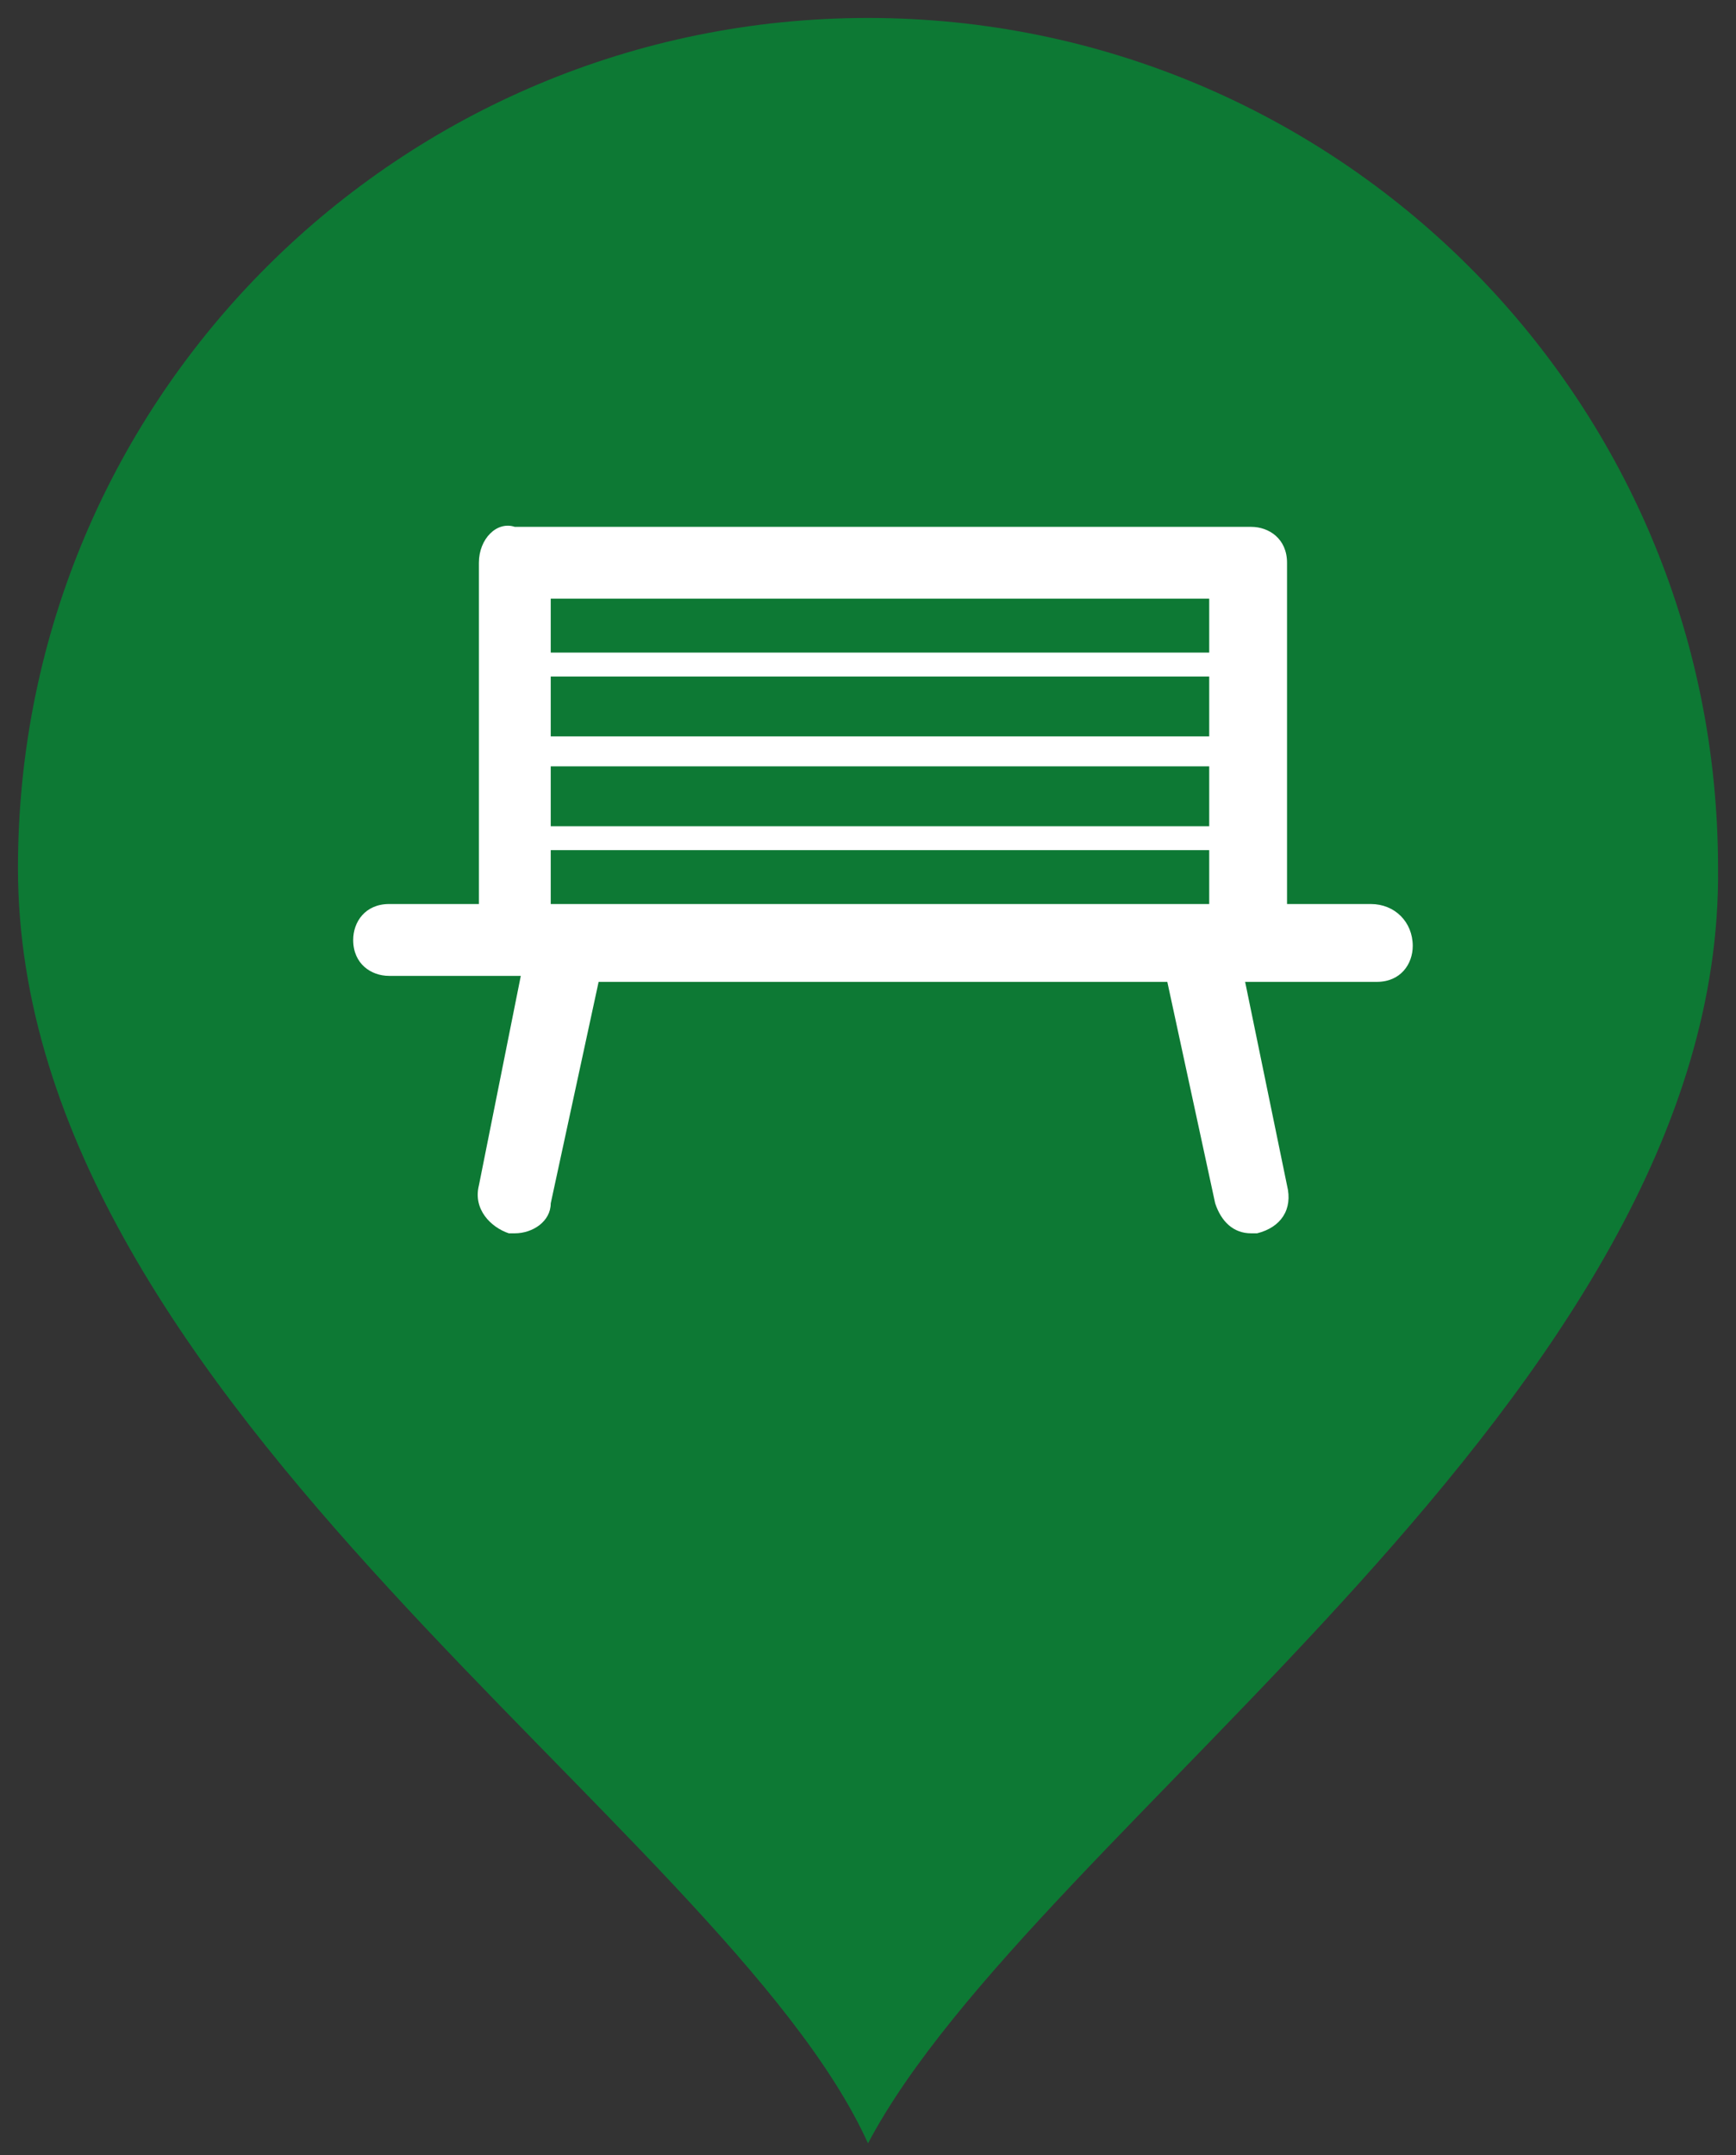 <?xml version="1.0" encoding="utf-8"?>
<!-- Generator: Adobe Illustrator 19.1.0, SVG Export Plug-In . SVG Version: 6.00 Build 0)  -->
<svg version="1.1" id="Layer_1" xmlns="http://www.w3.org/2000/svg" xmlns:xlink="http://www.w3.org/1999/xlink" x="0px" y="0px"
	 viewBox="0 0 29 36" enable-background="new 0 0 29 36" xml:space="preserve">
<rect x="0" y="0" width="29" height="36" fill="#333333" stroke="none"/>
<g>
	<g>
		<path fill-rule="evenodd" clip-rule="evenodd" fill="#0D7934" d="M14.5,0.3c7.8,0,14.2,6.3,14.2,14.2c0.1,8.8-11.4,16-14.2,21.3
			C12.1,30.5,0.3,23.5,0.3,14.5C0.3,6.6,6.7,0.3,14.5,0.3z"/>
		<path fill-rule="evenodd" clip-rule="evenodd" fill="#FFFFFF" d="M20.2,10.9h-11V10h11V10.9L20.2,10.9z M20.2,12.3h-11v-1h11V12.3
			L20.2,12.3z M20.2,13.8h-11v-1h11V13.8L20.2,13.8z M20.2,15.1h-11v-0.9h11V15.1L20.2,15.1z M22.9,15.1h-1.4V9.4
			c0-0.4-0.3-0.6-0.6-0.6H8.6C8.3,8.7,8,9,8,9.4v5.7H6.5c-0.4,0-0.6,0.3-0.6,0.6c0,0.4,0.3,0.6,0.6,0.6h2.1h0.1L8,19.8
			c-0.1,0.4,0.2,0.7,0.5,0.8c0,0,0.1,0,0.1,0c0.3,0,0.6-0.2,0.6-0.5l0.8-3.7h9.5l0.8,3.7c0.1,0.3,0.3,0.5,0.6,0.5c0,0,0.1,0,0.1,0
			c0.4-0.1,0.6-0.4,0.5-0.8l-0.7-3.4h0.1h2.1c0.4,0,0.6-0.3,0.6-0.6C23.6,15.4,23.3,15.1,22.9,15.1z"/>
	</g>
</g>
</svg>

